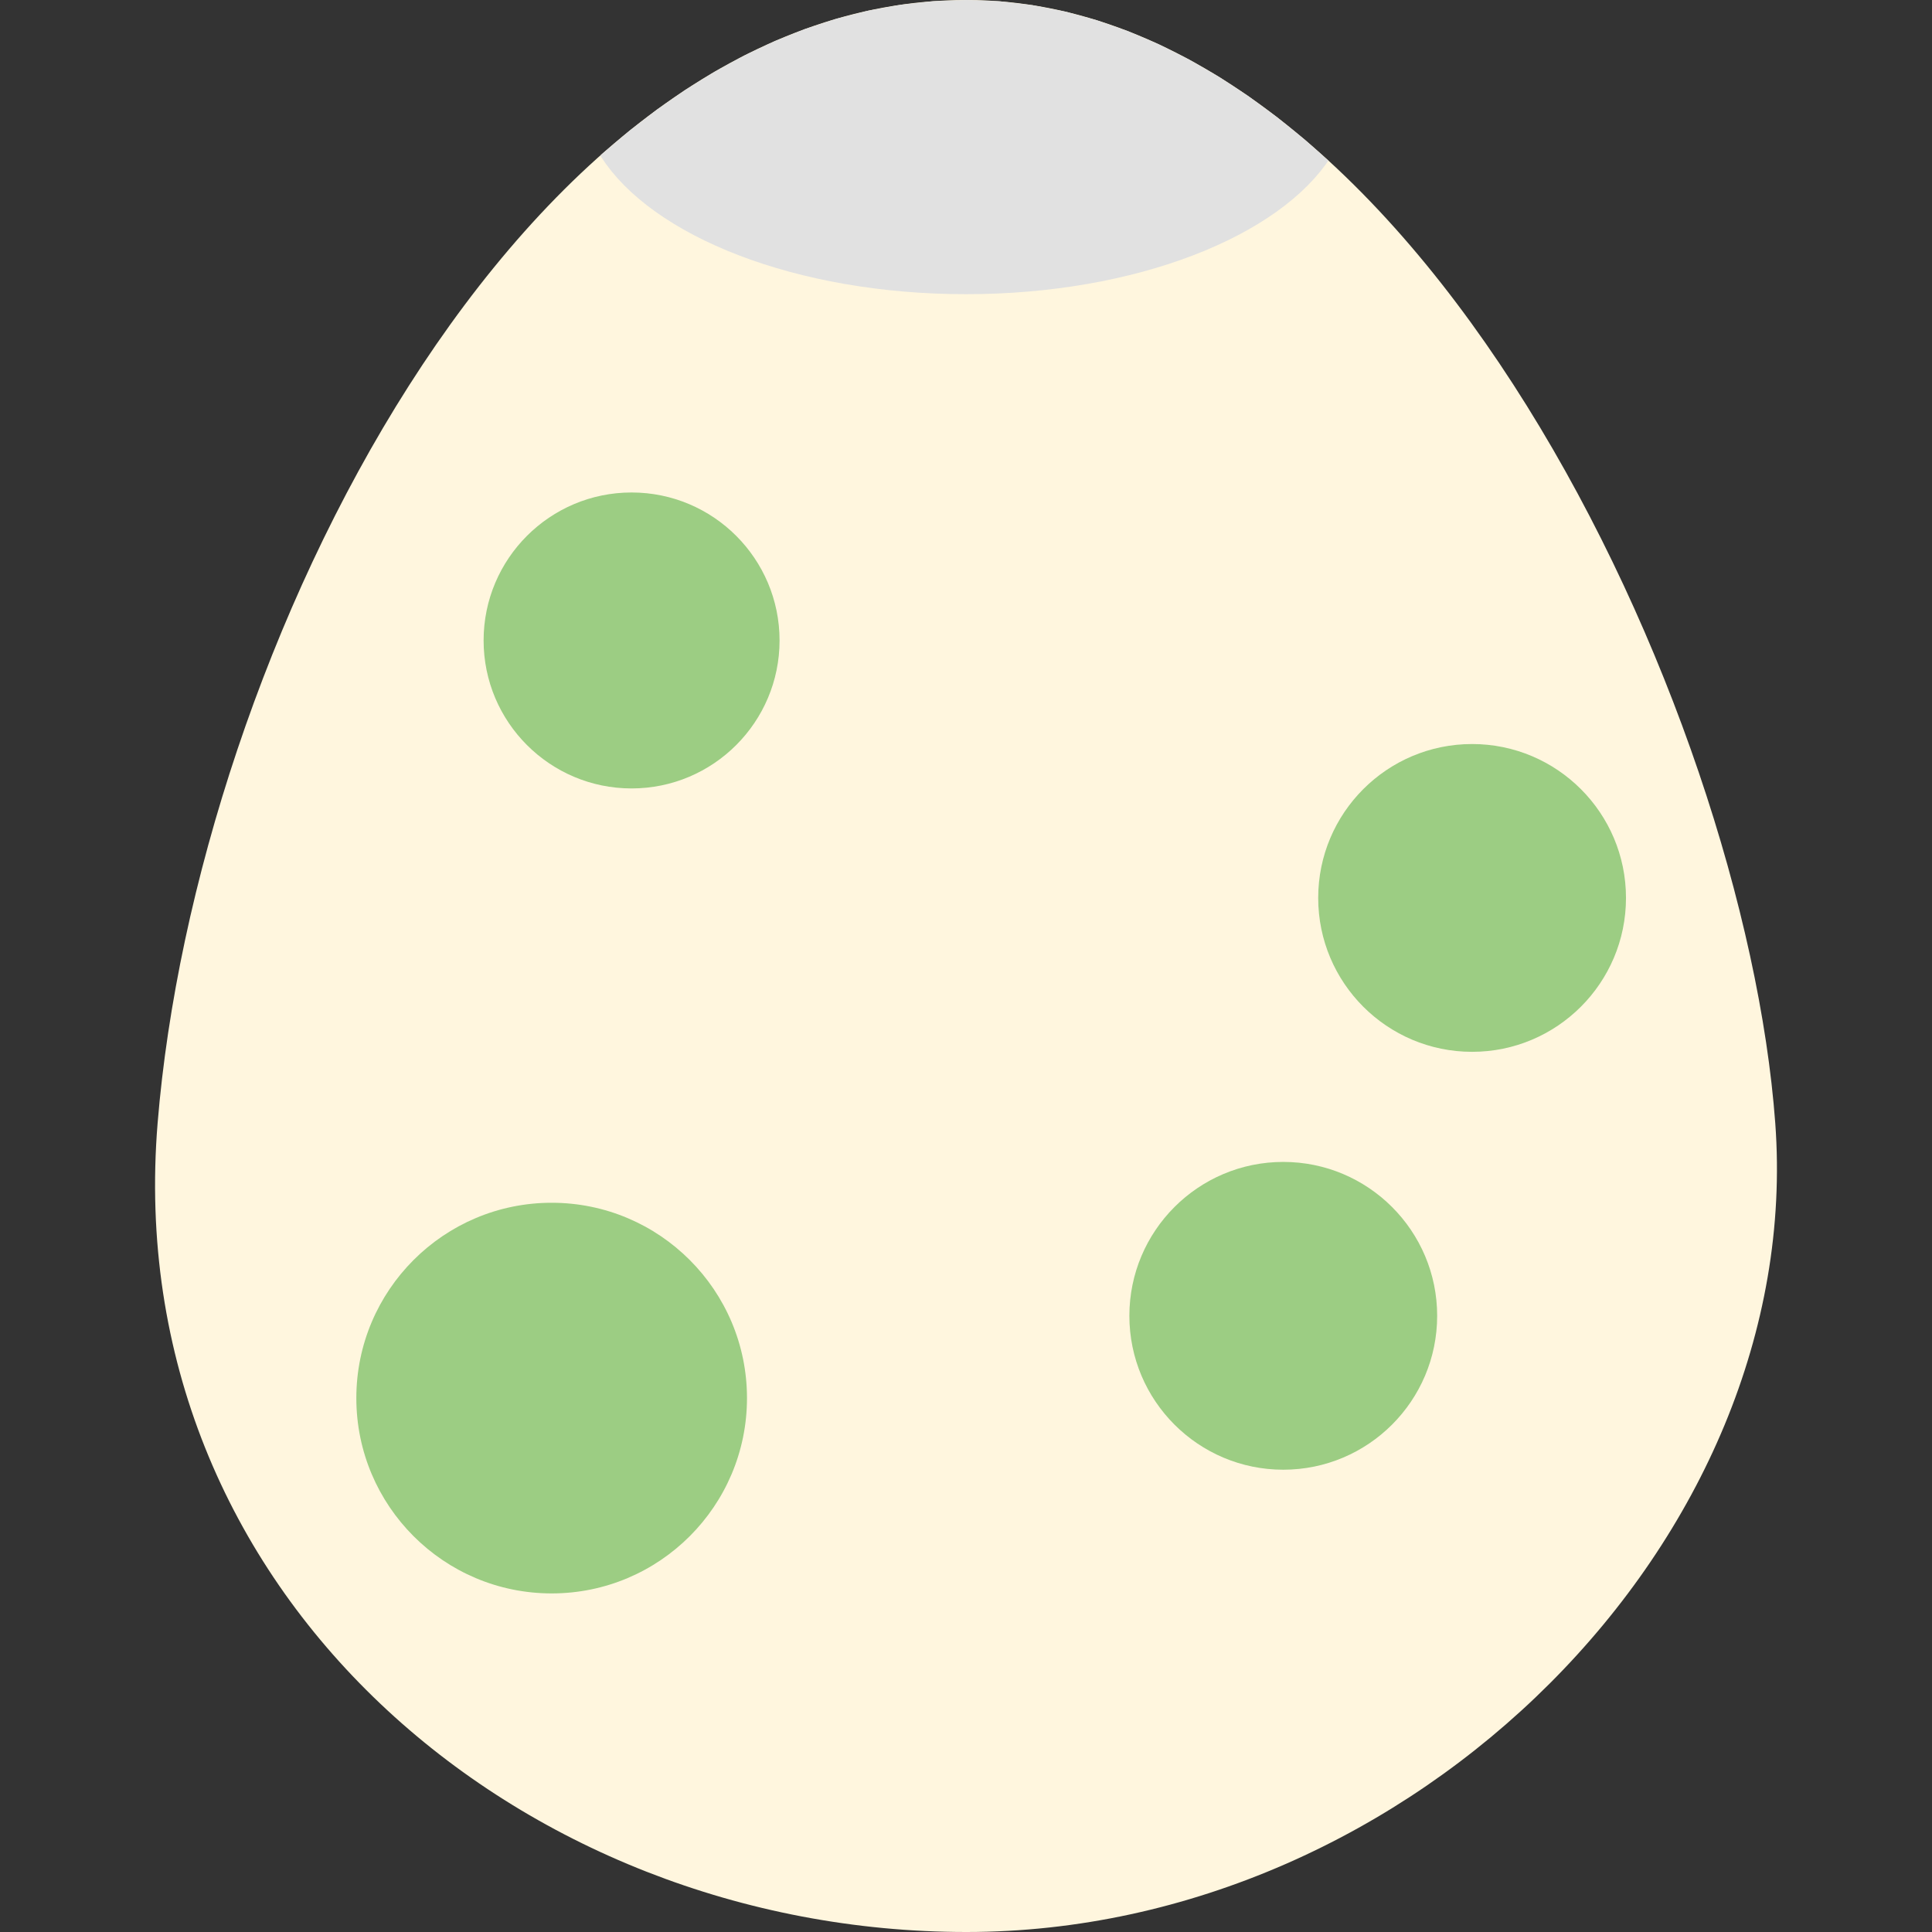 <?xml version="1.0" encoding="UTF-8" standalone="no"?>
<!DOCTYPE svg PUBLIC "-//W3C//DTD SVG 1.1//EN" "http://www.w3.org/Graphics/SVG/1.1/DTD/svg11.dtd">
<svg version="1.1" xmlns="http://www.w3.org/2000/svg" xmlns:xlink="http://www.w3.org/1999/xlink" preserveAspectRatio="xMidYMid meet" viewBox="0 0 640 640" width="640" height="640"><rect x="0" y="0" width="640" height="640" fill="#333333" stroke="none"/><defs><path d="M588.08 372.06C598.24 509.78 468.02 640 320.14 640C172.26 640 39.51 527.56 52.21 372.06C64.9 216.57 172.26 0 320.14 0C468.02 0 577.92 234.34 588.08 372.06Z" id="a2WNg52niM"></path><path d="M258.24 212.16C258.24 239.21 236.27 261.18 209.22 261.18C182.16 261.18 160.2 239.21 160.2 212.16C160.2 185.1 182.16 163.14 209.22 163.14C236.27 163.14 258.24 185.1 258.24 212.16Z" id="a2z2iGaKcq"></path><path d="M538.63 297.45C538.63 325.59 515.78 348.43 487.65 348.43C459.51 348.43 436.67 325.59 436.67 297.45C436.67 269.31 459.51 246.47 487.65 246.47C515.78 246.47 538.63 269.31 538.63 297.45Z" id="a5BmqhXBYH"></path><path d="M247.45 463.14C247.45 498.85 218.46 527.84 182.75 527.84C147.03 527.84 118.04 498.85 118.04 463.14C118.04 427.43 147.03 398.43 182.75 398.43C218.46 398.43 247.45 427.43 247.45 463.14Z" id="b3JJFhiEmk"></path><path d="M342.03 1.72L352.75 3.81L363.3 6.7L373.7 10.34L383.92 14.7L393.96 19.76L403.82 25.47L413.49 31.82L422.97 38.77L432.24 46.28L440.03 53.2L439.28 54.31L437.43 56.72L435.41 59.09L433.22 61.41L430.86 63.68L428.34 65.89L425.67 68.05L422.85 70.15L419.87 72.18L416.76 74.16L413.5 76.07L410.1 77.92L406.58 79.69L402.92 81.39L399.15 83.03L395.25 84.58L391.24 86.06L387.11 87.46L382.88 88.77L378.55 90.01L374.12 91.15L369.59 92.21L364.97 93.18L360.27 94.05L355.48 94.83L350.61 95.51L345.67 96.1L340.66 96.58L335.59 96.96L330.45 97.23L325.25 97.4L320 97.45L314.75 97.4L309.55 97.23L304.41 96.96L299.34 96.58L294.33 96.1L289.39 95.51L284.52 94.83L279.73 94.05L275.03 93.18L270.41 92.21L265.88 91.15L261.45 90.01L257.12 88.77L252.89 87.46L248.76 86.06L244.75 84.58L240.85 83.03L237.08 81.39L233.42 79.69L229.9 77.92L226.5 76.07L223.24 74.16L220.13 72.18L217.15 70.15L214.33 68.05L211.66 65.89L209.14 63.68L206.78 61.41L204.59 59.09L202.57 56.72L200.72 54.31L199.05 51.85L198.86 51.53L199.45 50.98L208.46 43.36L217.68 36.27L227.1 29.73L236.71 23.77L246.52 18.41L256.52 13.68L266.69 9.61L277.05 6.22L287.58 3.54L298.27 1.59L309.13 0.4L320.14 0L331.16 0.43L342.03 1.72Z" id="a65pBgWqEz"></path><path d="M476.08 435.88C476.08 464.02 453.23 486.86 425.1 486.86C396.96 486.86 374.12 464.02 374.12 435.88C374.12 407.75 396.96 384.9 425.1 384.9C453.23 384.9 476.08 407.75 476.08 435.88Z" id="b2O5F6evPH"></path></defs><g><g><g><use xlink:href="#a2WNg52niM" opacity="1" fill="#fff6de" fill-opacity="1"></use></g><g><use xlink:href="#a2z2iGaKcq" opacity="1" fill="#9ccd83" fill-opacity="1"></use></g><g><use xlink:href="#a5BmqhXBYH" opacity="1" fill="#9ccd83" fill-opacity="1"></use></g><g><use xlink:href="#b3JJFhiEmk" opacity="1" fill="#9ccd83" fill-opacity="1"></use></g><g><use xlink:href="#a65pBgWqEz" opacity="1" fill="#e1e1e1" fill-opacity="1"></use></g><g><use xlink:href="#b2O5F6evPH" opacity="1" fill="#9ccd83" fill-opacity="1"></use></g></g></g></svg>